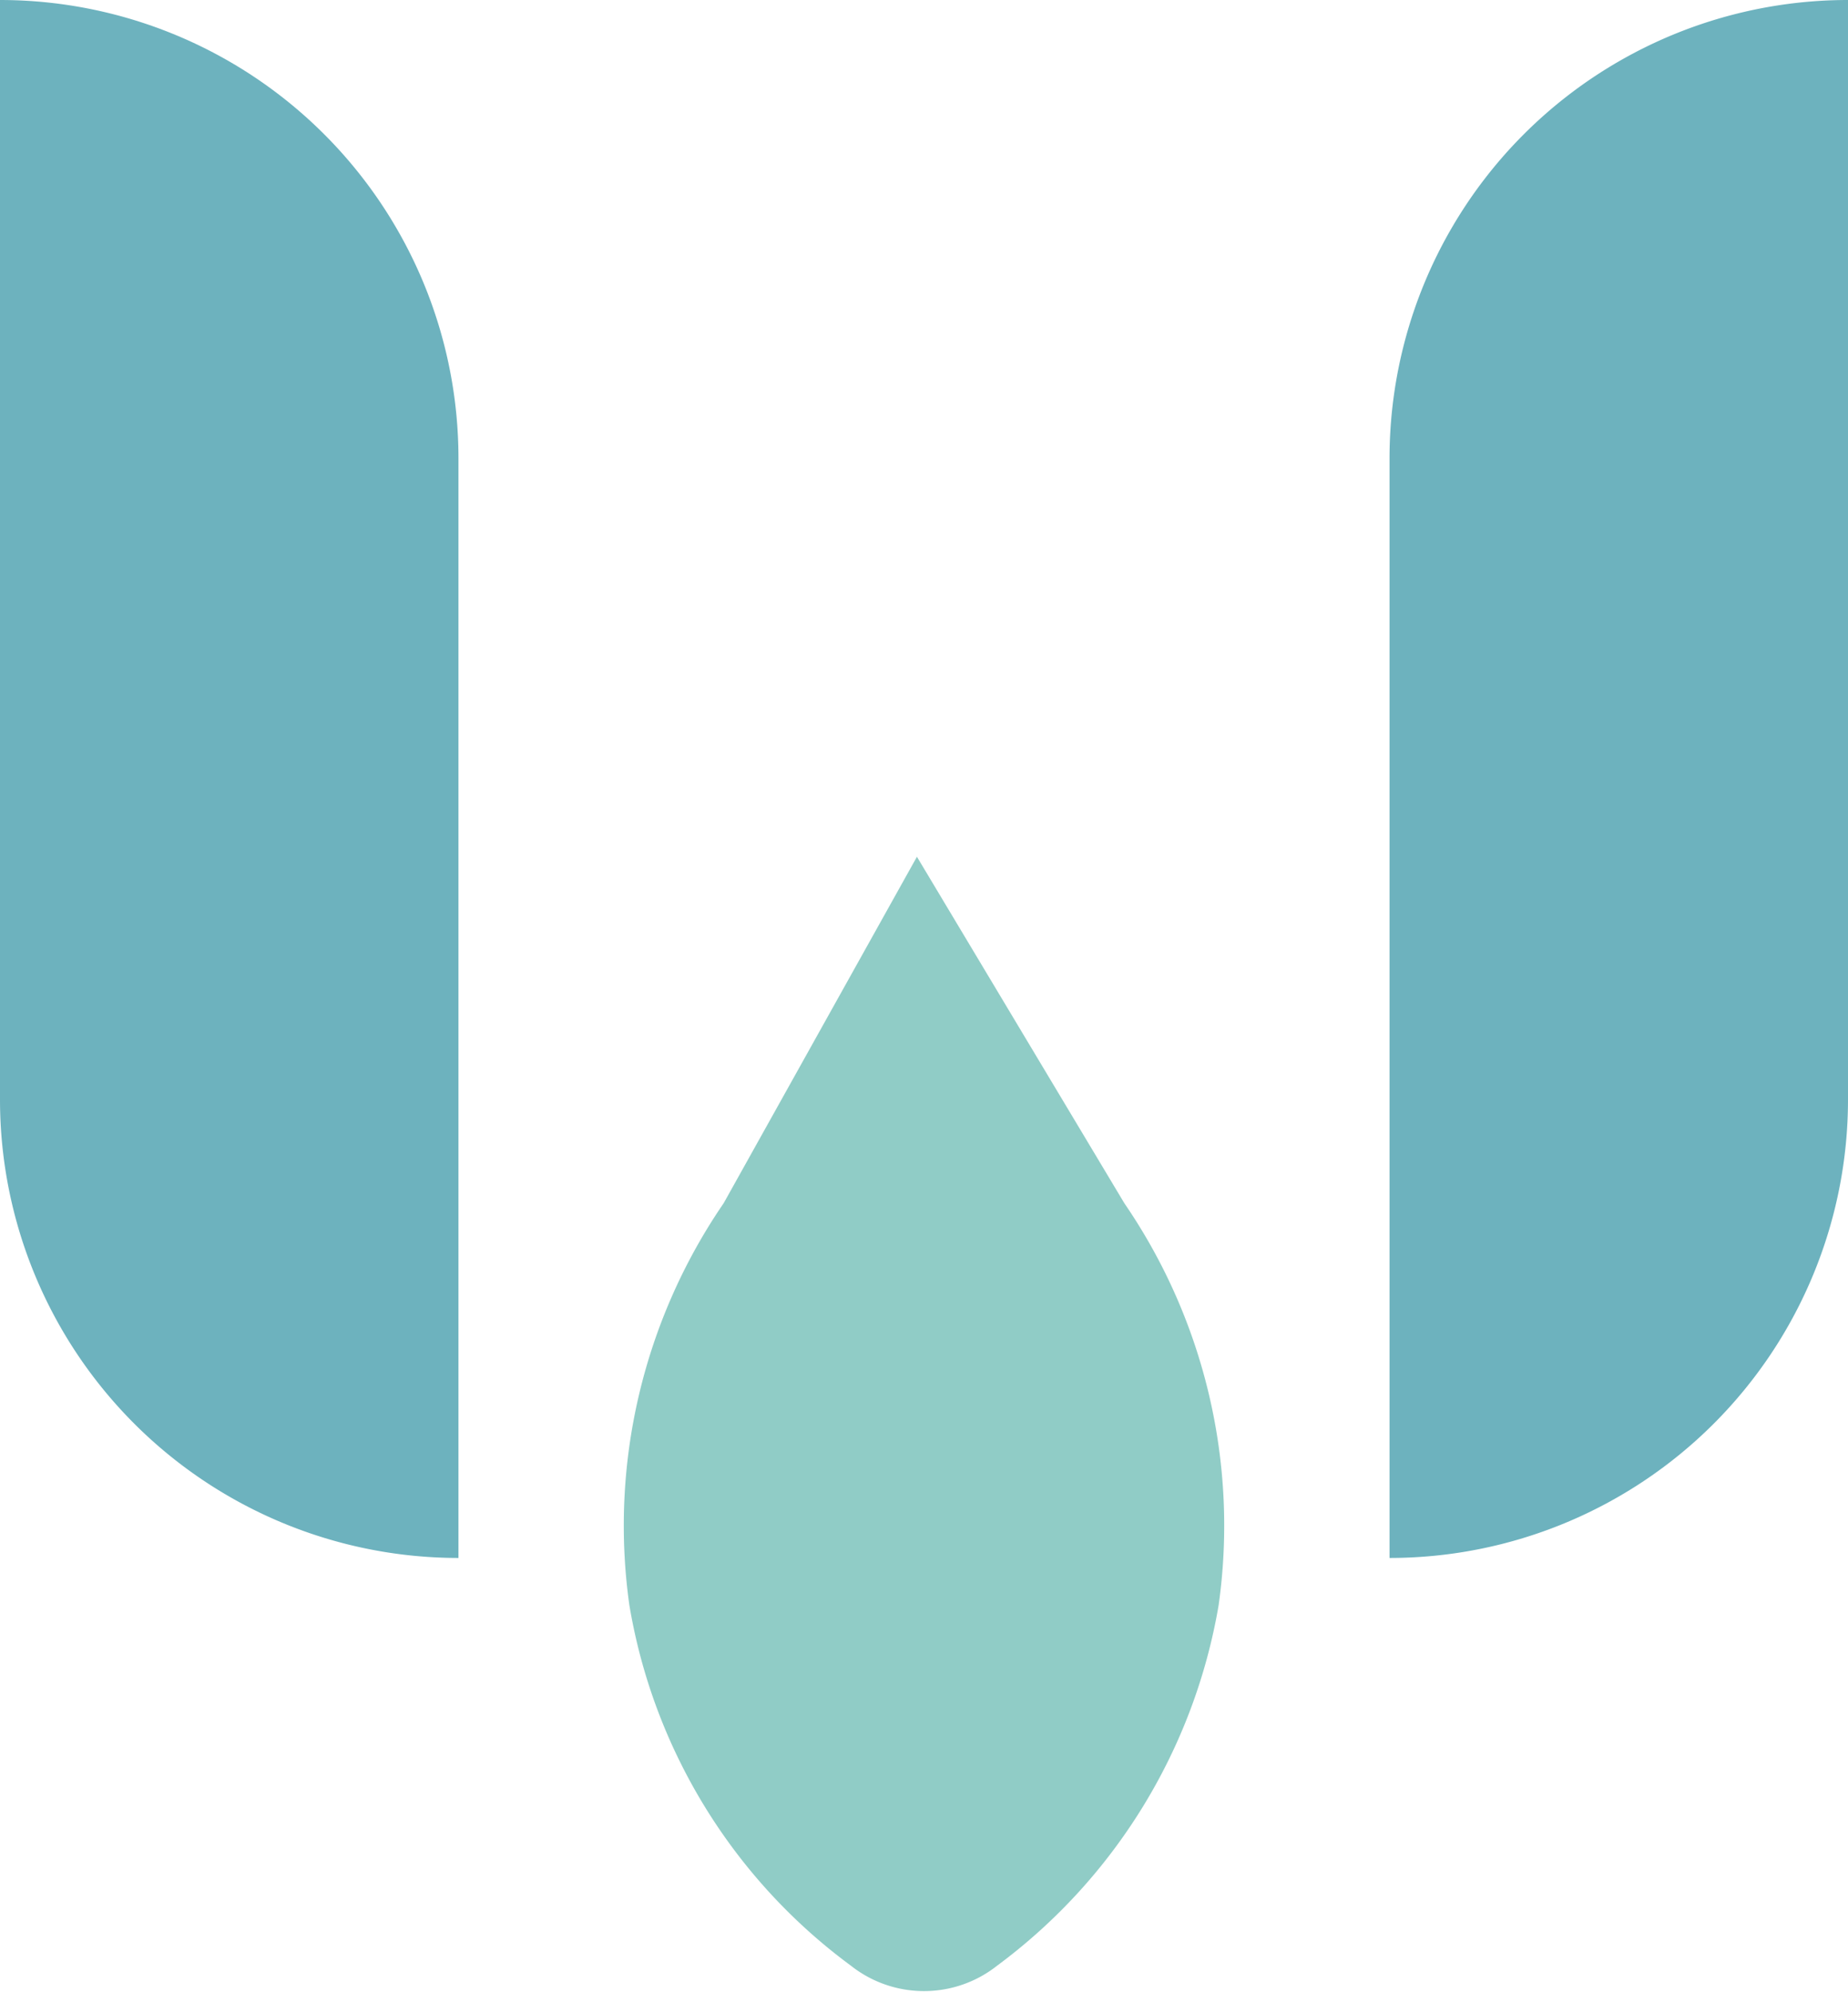 <svg xmlns="http://www.w3.org/2000/svg" viewBox="0 0 15.68 16.9"><defs><style>.cls-1{fill:#6db2be;}.cls-2{fill:#90ccc6;}</style></defs><title>Asset 10</title><g id="Layer_2" data-name="Layer 2"><g id="Layer_1-2" data-name="Layer 1"><path class="cls-1" d="M0,0H0A3.89,3.89,0,0,1,3.89,3.89v9.33a0,0,0,0,1,0,0h0A3.89,3.89,0,0,1,0,9.33V0A0,0,0,0,1,0,0Z"/><path class="cls-1" d="M15.68,0h0a0,0,0,0,1,0,0V9.33a3.89,3.89,0,0,1-3.89,3.89h0a0,0,0,0,1,0,0V3.89A3.89,3.89,0,0,1,15.68,0Z" transform="translate(27.47 13.22) rotate(180)"/><path class="cls-2" d="M10.34,13.62a4.81,4.81,0,0,1-1.88,3.06,1,1,0,0,1-1.24,0,4.78,4.78,0,0,1-1.88-3.06,4.84,4.84,0,0,1,.8-3.41L7.78,7.27l1.76,2.94A4.84,4.84,0,0,1,10.34,13.62Z"/></g></g></svg>